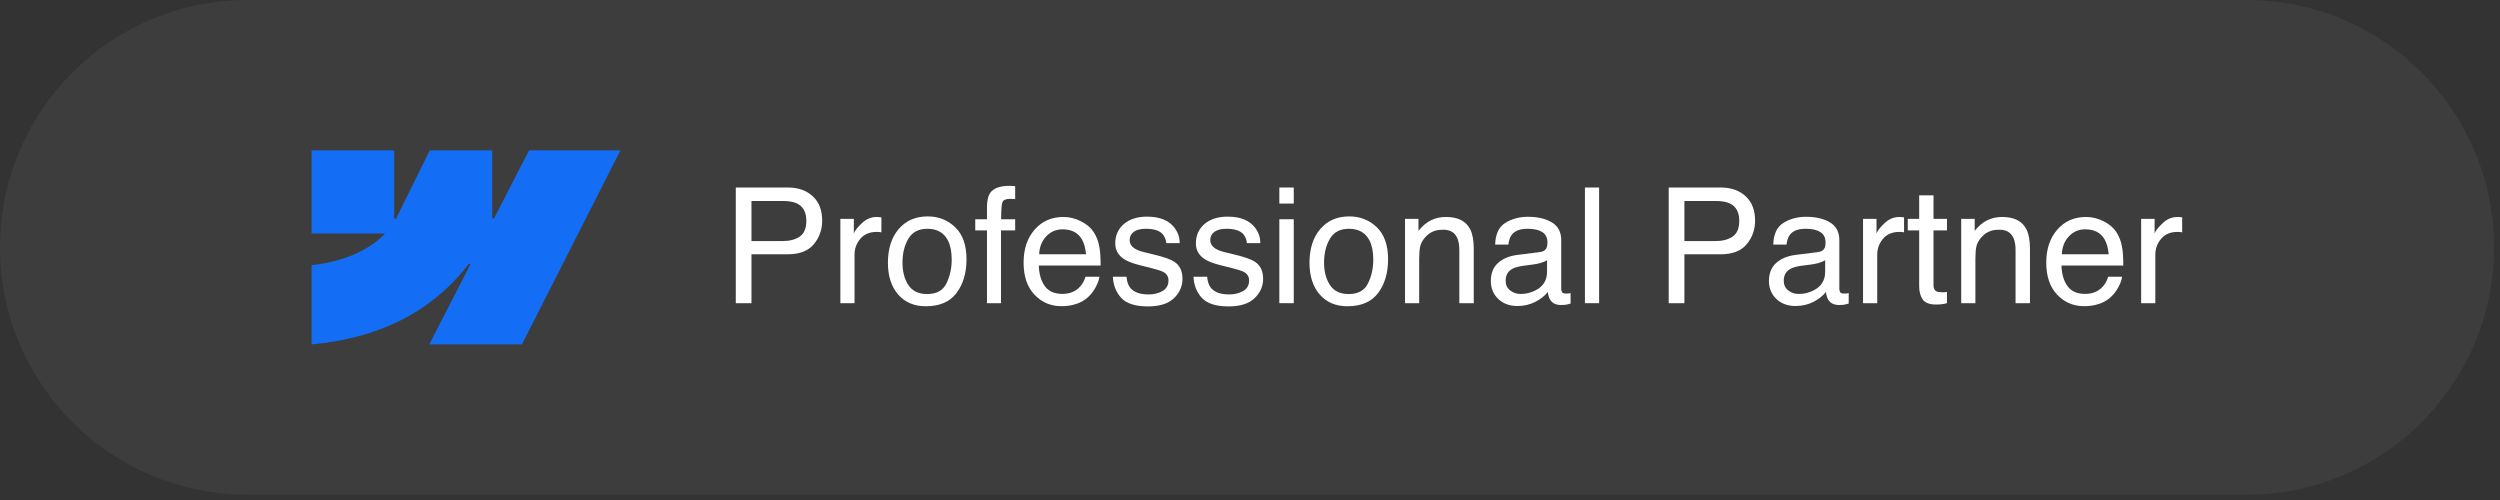 <svg width="210" height="42" viewBox="0 0 210 42" fill="none" xmlns="http://www.w3.org/2000/svg">
<rect x="0" y="0" width="210" height="42" fill="#333333" stroke="none"/>
<g clip-path="url(#clip0_125_3189)">
<path d="M188.722 0H20.778C9.303 0 0 9.303 0 20.778C0 32.253 9.303 41.556 20.778 41.556H188.722C200.197 41.556 209.5 32.253 209.5 20.778C209.5 9.303 200.197 0 188.722 0Z" fill="white" fill-opacity="0.05"/>
<path fill-rule="evenodd" clip-rule="evenodd" d="M52.117 12.627L43.839 28.928H36.063L39.527 22.172H39.372C36.514 25.91 32.249 28.37 26.173 28.928V22.266C26.173 22.266 30.06 22.035 32.345 19.615H26.173V12.628H33.11V18.375L33.266 18.374L36.1 12.628H41.346V18.338L41.502 18.338L44.443 12.627H52.117Z" fill="#146EF5"/>
<path d="M61.807 15.751H66.179C67.043 15.751 67.74 15.996 68.269 16.485C68.798 16.97 69.063 17.654 69.063 18.535C69.063 19.294 68.827 19.955 68.355 20.52C67.883 21.08 67.158 21.36 66.179 21.36H63.123V25.467H61.807V15.751ZM67.733 18.542C67.733 17.828 67.469 17.343 66.94 17.087C66.649 16.95 66.25 16.882 65.743 16.882H63.123V20.249H65.743C66.333 20.249 66.812 20.123 67.178 19.872C67.548 19.62 67.733 19.177 67.733 18.542Z" fill="white"/>
<path d="M70.591 18.383H71.722V19.607C71.814 19.369 72.041 19.08 72.403 18.741C72.765 18.397 73.181 18.225 73.653 18.225C73.675 18.225 73.713 18.227 73.766 18.231C73.819 18.236 73.909 18.244 74.037 18.258V19.514C73.966 19.501 73.9 19.492 73.838 19.488C73.781 19.483 73.717 19.481 73.647 19.481C73.047 19.481 72.586 19.675 72.264 20.063C71.942 20.447 71.781 20.89 71.781 21.393V25.467H70.591V18.383Z" fill="white"/>
<path d="M77.879 24.7C78.669 24.7 79.209 24.402 79.5 23.807C79.795 23.207 79.943 22.541 79.943 21.809C79.943 21.148 79.837 20.61 79.626 20.196C79.29 19.543 78.713 19.217 77.892 19.217C77.165 19.217 76.636 19.495 76.305 20.05C75.974 20.606 75.809 21.276 75.809 22.061C75.809 22.815 75.974 23.443 76.305 23.946C76.636 24.448 77.16 24.7 77.879 24.7ZM77.926 18.178C78.838 18.178 79.61 18.483 80.24 19.091C80.871 19.7 81.186 20.595 81.186 21.776C81.186 22.919 80.909 23.862 80.353 24.607C79.797 25.352 78.935 25.725 77.767 25.725C76.792 25.725 76.019 25.397 75.445 24.74C74.872 24.078 74.585 23.192 74.585 22.081C74.585 20.89 74.888 19.942 75.492 19.237C76.096 18.531 76.907 18.178 77.926 18.178Z" fill="white"/>
<path d="M82.906 17.305C82.924 16.811 83.01 16.45 83.164 16.221C83.442 15.815 83.978 15.612 84.772 15.612C84.847 15.612 84.924 15.614 85.003 15.619C85.082 15.623 85.173 15.63 85.274 15.639V16.723C85.151 16.714 85.06 16.71 85.003 16.71C84.95 16.706 84.9 16.703 84.851 16.703C84.489 16.703 84.273 16.798 84.203 16.988C84.132 17.173 84.097 17.649 84.097 18.416H85.274V19.356H84.084V25.467H82.906V19.356H81.921V18.416H82.906V17.305Z" fill="white"/>
<path d="M89.329 18.225C89.831 18.225 90.319 18.344 90.79 18.582C91.262 18.816 91.622 19.12 91.868 19.495C92.107 19.852 92.265 20.268 92.345 20.745C92.415 21.071 92.451 21.591 92.451 22.306H87.258C87.281 23.024 87.45 23.602 87.768 24.038C88.085 24.471 88.577 24.687 89.243 24.687C89.864 24.687 90.361 24.482 90.731 24.072C90.942 23.833 91.092 23.558 91.181 23.245H92.351C92.32 23.505 92.217 23.796 92.04 24.118C91.868 24.435 91.674 24.695 91.458 24.898C91.097 25.251 90.649 25.489 90.116 25.613C89.829 25.683 89.505 25.718 89.144 25.718C88.262 25.718 87.514 25.399 86.901 24.759C86.288 24.116 85.982 23.216 85.982 22.061C85.982 20.923 86.291 19.999 86.908 19.29C87.525 18.58 88.332 18.225 89.329 18.225ZM91.227 21.36C91.178 20.844 91.066 20.432 90.89 20.123C90.563 19.55 90.019 19.263 89.256 19.263C88.709 19.263 88.251 19.462 87.88 19.858C87.51 20.251 87.314 20.751 87.291 21.36H91.227Z" fill="white"/>
<path d="M94.627 23.245C94.662 23.642 94.761 23.946 94.924 24.157C95.224 24.541 95.745 24.733 96.485 24.733C96.926 24.733 97.314 24.638 97.649 24.448C97.984 24.255 98.152 23.957 98.152 23.556C98.152 23.251 98.017 23.02 97.749 22.861C97.577 22.764 97.237 22.652 96.73 22.524L95.784 22.286C95.18 22.136 94.735 21.968 94.448 21.783C93.937 21.461 93.681 21.016 93.681 20.447C93.681 19.777 93.921 19.234 94.402 18.82C94.887 18.405 95.537 18.198 96.353 18.198C97.42 18.198 98.189 18.511 98.661 19.137C98.957 19.534 99.1 19.962 99.091 20.421H97.967C97.945 20.152 97.85 19.907 97.682 19.686C97.409 19.373 96.935 19.217 96.26 19.217C95.811 19.217 95.469 19.303 95.235 19.475C95.006 19.647 94.891 19.874 94.891 20.156C94.891 20.465 95.043 20.712 95.348 20.897C95.524 21.007 95.784 21.104 96.128 21.188L96.915 21.38C97.771 21.587 98.344 21.788 98.635 21.982C99.098 22.286 99.329 22.764 99.329 23.417C99.329 24.047 99.089 24.592 98.608 25.05C98.132 25.509 97.405 25.738 96.426 25.738C95.372 25.738 94.624 25.5 94.183 25.024C93.747 24.543 93.513 23.95 93.482 23.245H94.627Z" fill="white"/>
<path d="M101.399 23.245C101.435 23.642 101.534 23.946 101.697 24.157C101.997 24.541 102.517 24.733 103.258 24.733C103.699 24.733 104.087 24.638 104.422 24.448C104.757 24.255 104.925 23.957 104.925 23.556C104.925 23.251 104.79 23.02 104.521 22.861C104.349 22.764 104.01 22.652 103.503 22.524L102.557 22.286C101.953 22.136 101.507 21.968 101.221 21.783C100.709 21.461 100.454 21.016 100.454 20.447C100.454 19.777 100.694 19.234 101.174 18.82C101.66 18.405 102.31 18.198 103.126 18.198C104.193 18.198 104.962 18.511 105.434 19.137C105.729 19.534 105.873 19.962 105.864 20.421H104.739C104.717 20.152 104.623 19.907 104.455 19.686C104.182 19.373 103.708 19.217 103.033 19.217C102.583 19.217 102.242 19.303 102.008 19.475C101.779 19.647 101.664 19.874 101.664 20.156C101.664 20.465 101.816 20.712 102.12 20.897C102.297 21.007 102.557 21.104 102.901 21.188L103.688 21.38C104.543 21.587 105.116 21.788 105.408 21.982C105.871 22.286 106.102 22.764 106.102 23.417C106.102 24.047 105.862 24.592 105.381 25.05C104.905 25.509 104.177 25.738 103.198 25.738C102.145 25.738 101.397 25.5 100.956 25.024C100.52 24.543 100.286 23.95 100.255 23.245H101.399Z" fill="white"/>
<path d="M107.465 18.416H108.675V25.467H107.465V18.416ZM107.465 15.751H108.675V17.1H107.465V15.751Z" fill="white"/>
<path d="M113.292 24.7C114.081 24.7 114.621 24.402 114.912 23.807C115.207 23.207 115.355 22.541 115.355 21.809C115.355 21.148 115.249 20.61 115.038 20.196C114.703 19.543 114.125 19.217 113.305 19.217C112.577 19.217 112.048 19.495 111.717 20.05C111.387 20.606 111.221 21.276 111.221 22.061C111.221 22.815 111.387 23.443 111.717 23.946C112.048 24.448 112.573 24.7 113.292 24.7ZM113.338 18.178C114.251 18.178 115.022 18.483 115.653 19.091C116.283 19.7 116.599 20.595 116.599 21.776C116.599 22.919 116.321 23.862 115.765 24.607C115.21 25.352 114.348 25.725 113.179 25.725C112.205 25.725 111.431 25.397 110.858 24.74C110.284 24.078 109.998 23.192 109.998 22.081C109.998 20.89 110.3 19.942 110.904 19.237C111.508 18.531 112.319 18.178 113.338 18.178Z" fill="white"/>
<path d="M118.021 18.383H119.152V19.389C119.487 18.974 119.842 18.677 120.217 18.496C120.591 18.315 121.008 18.225 121.467 18.225C122.472 18.225 123.151 18.575 123.504 19.276C123.698 19.66 123.795 20.209 123.795 20.923V25.467H122.584V21.003C122.584 20.57 122.52 20.222 122.393 19.957C122.181 19.517 121.797 19.296 121.242 19.296C120.96 19.296 120.728 19.325 120.547 19.382C120.221 19.479 119.934 19.673 119.687 19.964C119.489 20.198 119.359 20.44 119.297 20.692C119.24 20.939 119.211 21.294 119.211 21.757V25.467H118.021V18.383Z" fill="white"/>
<path d="M126.474 23.582C126.474 23.926 126.599 24.197 126.851 24.396C127.102 24.594 127.4 24.693 127.743 24.693C128.162 24.693 128.568 24.596 128.96 24.402C129.622 24.08 129.953 23.553 129.953 22.822V21.862C129.807 21.955 129.62 22.032 129.39 22.094C129.161 22.156 128.936 22.2 128.716 22.226L127.995 22.319C127.563 22.376 127.239 22.466 127.023 22.59C126.657 22.797 126.474 23.128 126.474 23.582ZM129.357 21.175C129.631 21.139 129.814 21.025 129.906 20.831C129.959 20.725 129.986 20.573 129.986 20.374C129.986 19.969 129.84 19.675 129.549 19.495C129.263 19.309 128.85 19.217 128.312 19.217C127.691 19.217 127.25 19.384 126.989 19.719C126.844 19.905 126.749 20.18 126.705 20.546H125.594C125.616 19.673 125.898 19.067 126.44 18.727C126.987 18.383 127.62 18.211 128.339 18.211C129.172 18.211 129.849 18.37 130.369 18.688C130.885 19.005 131.143 19.499 131.143 20.169V24.25C131.143 24.374 131.167 24.473 131.216 24.548C131.269 24.623 131.377 24.66 131.54 24.66C131.593 24.66 131.652 24.658 131.719 24.654C131.785 24.645 131.855 24.634 131.93 24.62V25.5C131.745 25.553 131.604 25.586 131.507 25.599C131.41 25.613 131.278 25.619 131.11 25.619C130.7 25.619 130.402 25.474 130.217 25.183C130.12 25.028 130.052 24.81 130.012 24.528C129.77 24.845 129.421 25.121 128.967 25.355C128.513 25.588 128.012 25.705 127.466 25.705C126.809 25.705 126.271 25.507 125.852 25.11C125.437 24.709 125.23 24.208 125.23 23.609C125.23 22.951 125.435 22.442 125.845 22.081C126.255 21.719 126.793 21.496 127.459 21.413L129.357 21.175Z" fill="white"/>
<path d="M133.134 15.751H134.325V25.467H133.134V15.751Z" fill="white"/>
<path d="M140.171 15.751H144.543C145.408 15.751 146.104 15.996 146.633 16.485C147.163 16.97 147.427 17.654 147.427 18.535C147.427 19.294 147.191 19.955 146.719 20.52C146.248 21.08 145.522 21.36 144.543 21.36H141.488V25.467H140.171V15.751ZM146.098 18.542C146.098 17.828 145.833 17.343 145.304 17.087C145.013 16.95 144.614 16.882 144.107 16.882H141.488V20.249H144.107C144.698 20.249 145.176 20.123 145.542 19.872C145.912 19.62 146.098 19.177 146.098 18.542Z" fill="white"/>
<path d="M149.835 23.582C149.835 23.926 149.96 24.197 150.212 24.396C150.463 24.594 150.761 24.693 151.105 24.693C151.523 24.693 151.929 24.596 152.322 24.402C152.983 24.08 153.314 23.553 153.314 22.822V21.862C153.168 21.955 152.981 22.032 152.752 22.094C152.522 22.156 152.297 22.2 152.077 22.226L151.356 22.319C150.924 22.376 150.6 22.466 150.384 22.59C150.018 22.797 149.835 23.128 149.835 23.582ZM152.718 21.175C152.992 21.139 153.175 21.025 153.267 20.831C153.32 20.725 153.347 20.573 153.347 20.374C153.347 19.969 153.201 19.675 152.91 19.495C152.624 19.309 152.211 19.217 151.673 19.217C151.052 19.217 150.611 19.384 150.351 19.719C150.205 19.905 150.11 20.18 150.066 20.546H148.955C148.977 19.673 149.259 19.067 149.802 18.727C150.348 18.383 150.981 18.211 151.7 18.211C152.533 18.211 153.21 18.37 153.73 18.688C154.246 19.005 154.504 19.499 154.504 20.169V24.25C154.504 24.374 154.529 24.473 154.577 24.548C154.63 24.623 154.738 24.66 154.901 24.66C154.954 24.66 155.014 24.658 155.08 24.654C155.146 24.645 155.216 24.634 155.291 24.62V25.5C155.106 25.553 154.965 25.586 154.868 25.599C154.771 25.613 154.639 25.619 154.471 25.619C154.061 25.619 153.763 25.474 153.578 25.183C153.481 25.028 153.413 24.81 153.373 24.528C153.131 24.845 152.782 25.121 152.328 25.355C151.874 25.588 151.374 25.705 150.827 25.705C150.17 25.705 149.632 25.507 149.213 25.11C148.798 24.709 148.591 24.208 148.591 23.609C148.591 22.951 148.796 22.442 149.206 22.081C149.616 21.719 150.154 21.496 150.82 21.413L152.718 21.175Z" fill="white"/>
<path d="M156.495 18.383H157.626V19.607C157.719 19.369 157.946 19.08 158.307 18.741C158.669 18.397 159.086 18.225 159.557 18.225C159.58 18.225 159.617 18.227 159.67 18.231C159.723 18.236 159.813 18.244 159.941 18.258V19.514C159.871 19.501 159.804 19.492 159.743 19.488C159.685 19.483 159.621 19.481 159.551 19.481C158.951 19.481 158.49 19.675 158.168 20.063C157.847 20.447 157.686 20.89 157.686 21.393V25.467H156.495V18.383Z" fill="white"/>
<path d="M161.211 16.406H162.415V18.383H163.546V19.356H162.415V23.979C162.415 24.226 162.499 24.391 162.666 24.475C162.759 24.523 162.913 24.548 163.129 24.548C163.186 24.548 163.248 24.548 163.314 24.548C163.38 24.543 163.458 24.537 163.546 24.528V25.467C163.409 25.507 163.266 25.535 163.116 25.553C162.97 25.571 162.812 25.58 162.64 25.58C162.084 25.58 161.707 25.439 161.509 25.156C161.31 24.87 161.211 24.499 161.211 24.045V19.356H160.252V18.383H161.211V16.406Z" fill="white"/>
<path d="M164.743 18.383H165.874V19.389C166.209 18.974 166.564 18.677 166.939 18.496C167.314 18.315 167.73 18.225 168.189 18.225C169.194 18.225 169.873 18.575 170.226 19.276C170.42 19.66 170.517 20.209 170.517 20.923V25.467H169.307V21.003C169.307 20.57 169.243 20.222 169.115 19.957C168.903 19.517 168.52 19.296 167.964 19.296C167.682 19.296 167.45 19.325 167.27 19.382C166.943 19.479 166.657 19.673 166.41 19.964C166.211 20.198 166.081 20.44 166.019 20.692C165.962 20.939 165.933 21.294 165.933 21.757V25.467H164.743V18.383Z" fill="white"/>
<path d="M175.233 18.225C175.736 18.225 176.223 18.344 176.695 18.582C177.166 18.816 177.526 19.12 177.773 19.495C178.011 19.852 178.17 20.268 178.249 20.745C178.32 21.071 178.355 21.591 178.355 22.306H173.163C173.185 23.024 173.355 23.602 173.672 24.038C173.99 24.471 174.481 24.687 175.147 24.687C175.769 24.687 176.265 24.482 176.635 24.072C176.847 23.833 176.997 23.558 177.085 23.245H178.256C178.225 23.505 178.121 23.796 177.945 24.118C177.773 24.435 177.579 24.695 177.363 24.898C177.001 25.251 176.554 25.489 176.02 25.613C175.733 25.683 175.409 25.718 175.048 25.718C174.166 25.718 173.418 25.399 172.806 24.759C172.193 24.116 171.886 23.216 171.886 22.061C171.886 20.923 172.195 19.999 172.812 19.29C173.43 18.58 174.236 18.225 175.233 18.225ZM177.131 21.36C177.083 20.844 176.97 20.432 176.794 20.123C176.468 19.55 175.923 19.263 175.16 19.263C174.613 19.263 174.155 19.462 173.784 19.858C173.414 20.251 173.218 20.751 173.196 21.36H177.131Z" fill="white"/>
<path d="M179.856 18.383H180.987V19.607C181.08 19.369 181.307 19.08 181.669 18.741C182.03 18.397 182.447 18.225 182.919 18.225C182.941 18.225 182.978 18.227 183.031 18.231C183.084 18.236 183.174 18.244 183.302 18.258V19.514C183.232 19.501 183.166 19.492 183.104 19.488C183.046 19.483 182.983 19.481 182.912 19.481C182.312 19.481 181.852 19.675 181.53 20.063C181.208 20.447 181.047 20.89 181.047 21.393V25.467H179.856V18.383Z" fill="white"/>
</g>
<defs>
<clipPath id="clip0_125_3189">
<rect width="210" height="42" fill="white"/>
</clipPath>
</defs>
</svg>
